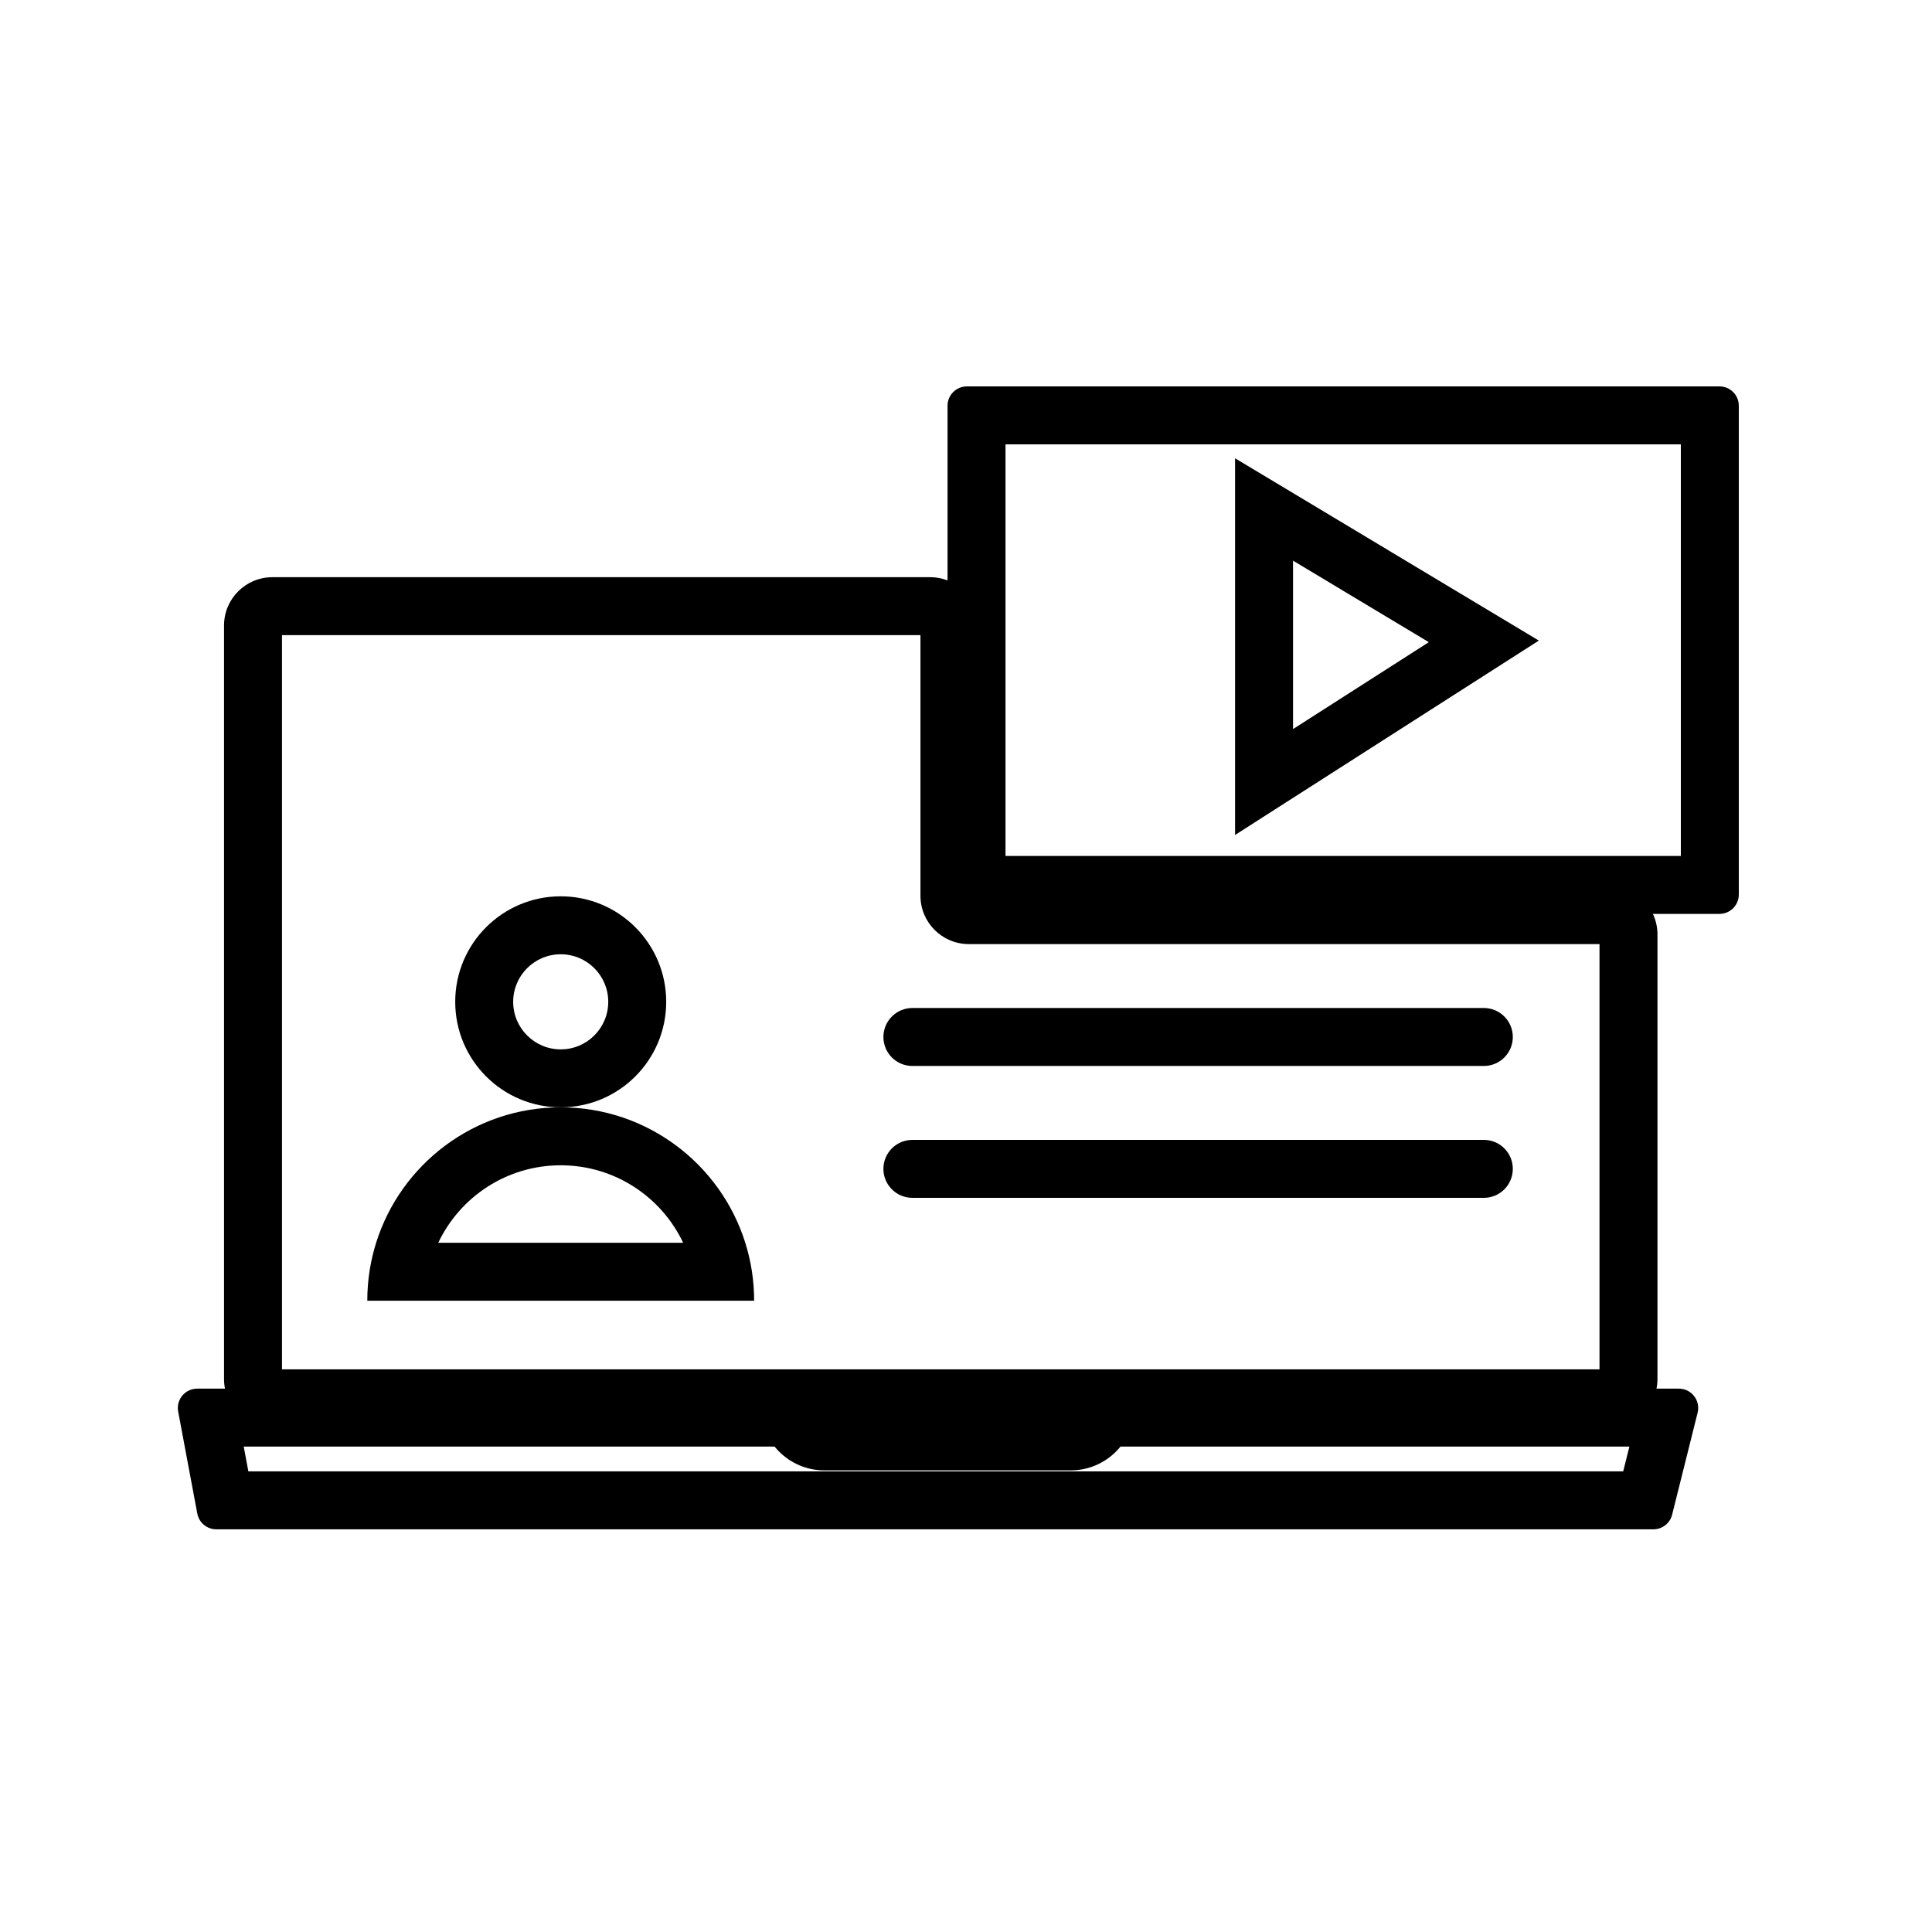 <svg width="100" height="100" viewBox="0 0 100 100" fill="none" xmlns="http://www.w3.org/2000/svg">
<rect width="100" height="100" fill="white"/>
<path fill-rule="evenodd" clip-rule="evenodd" d="M14.596 32.876V70.877H82.79V48.866H50.143C48.763 48.866 47.643 47.747 47.643 46.366V32.876H14.596ZM11.596 32.376C11.596 30.996 12.715 29.876 14.096 29.876H48.143C49.524 29.876 50.643 30.996 50.643 32.376V45.866H83.29C84.67 45.866 85.79 46.986 85.79 48.366V71.377C85.79 72.758 84.67 73.877 83.29 73.877H14.096C12.715 73.877 11.596 72.758 11.596 71.377V32.376Z" fill="black"/>
<path fill-rule="evenodd" clip-rule="evenodd" d="M52.045 23V44.303H87V23H52.045ZM50.045 20C49.493 20 49.045 20.448 49.045 21V46.303C49.045 46.856 49.493 47.303 50.045 47.303H89C89.552 47.303 90 46.856 90 46.303V21C90 20.448 89.552 20 89 20H50.045Z" fill="black"/>
<path fill-rule="evenodd" clip-rule="evenodd" d="M12.615 74.876L12.855 76.157H84.017L84.337 74.876H12.615ZM10.205 71.876C9.579 71.876 9.107 72.445 9.222 73.061L10.212 78.342C10.301 78.815 10.714 79.157 11.195 79.157H85.579C86.038 79.157 86.438 78.845 86.549 78.4L87.869 73.119C88.027 72.488 87.549 71.876 86.899 71.876H10.205Z" fill="black"/>
<path fill-rule="evenodd" clip-rule="evenodd" d="M42.354 72.787C42.354 72.963 42.497 73.107 42.674 73.107H55.416C55.593 73.107 55.736 72.963 55.736 72.787H58.736C58.736 74.62 57.249 76.107 55.416 76.107H42.674C40.84 76.107 39.354 74.62 39.354 72.787H42.354Z" fill="black"/>
<path fill-rule="evenodd" clip-rule="evenodd" d="M29.023 54.315C30.382 54.315 31.483 53.213 31.483 51.854C31.483 50.495 30.382 49.393 29.023 49.393C27.664 49.393 26.562 50.495 26.562 51.854C26.562 53.213 27.664 54.315 29.023 54.315ZM29.023 57.315C32.038 57.315 34.483 54.87 34.483 51.854C34.483 48.838 32.038 46.393 29.023 46.393C26.007 46.393 23.562 48.838 23.562 51.854C23.562 54.87 26.007 57.315 29.023 57.315Z" fill="black"/>
<path fill-rule="evenodd" clip-rule="evenodd" d="M29.023 60.315C26.224 60.315 23.808 61.955 22.684 64.326H35.361C34.237 61.955 31.821 60.315 29.023 60.315ZM38.576 64.326C37.302 60.263 33.506 57.315 29.023 57.315C24.539 57.315 20.743 60.263 19.468 64.326C19.171 65.273 19.011 66.281 19.011 67.326H39.034C39.034 66.281 38.874 65.273 38.576 64.326Z" fill="black"/>
<path fill-rule="evenodd" clip-rule="evenodd" d="M45.725 53.674C45.725 52.846 46.396 52.174 47.225 52.174H76.803C77.632 52.174 78.303 52.846 78.303 53.674C78.303 54.503 77.632 55.174 76.803 55.174H47.225C46.396 55.174 45.725 54.503 45.725 53.674ZM45.725 60.5C45.725 59.672 46.396 59 47.225 59H76.803C77.632 59 78.303 59.672 78.303 60.5C78.303 61.328 77.632 62 76.803 62H47.225C46.396 62 45.725 61.328 45.725 60.5Z" fill="black"/>
<path fill-rule="evenodd" clip-rule="evenodd" d="M63.927 23.721L79.65 33.156L63.927 43.218V23.721ZM66.927 29.02V37.737L73.956 33.238L66.927 29.02Z" fill="black"/>
</svg>
